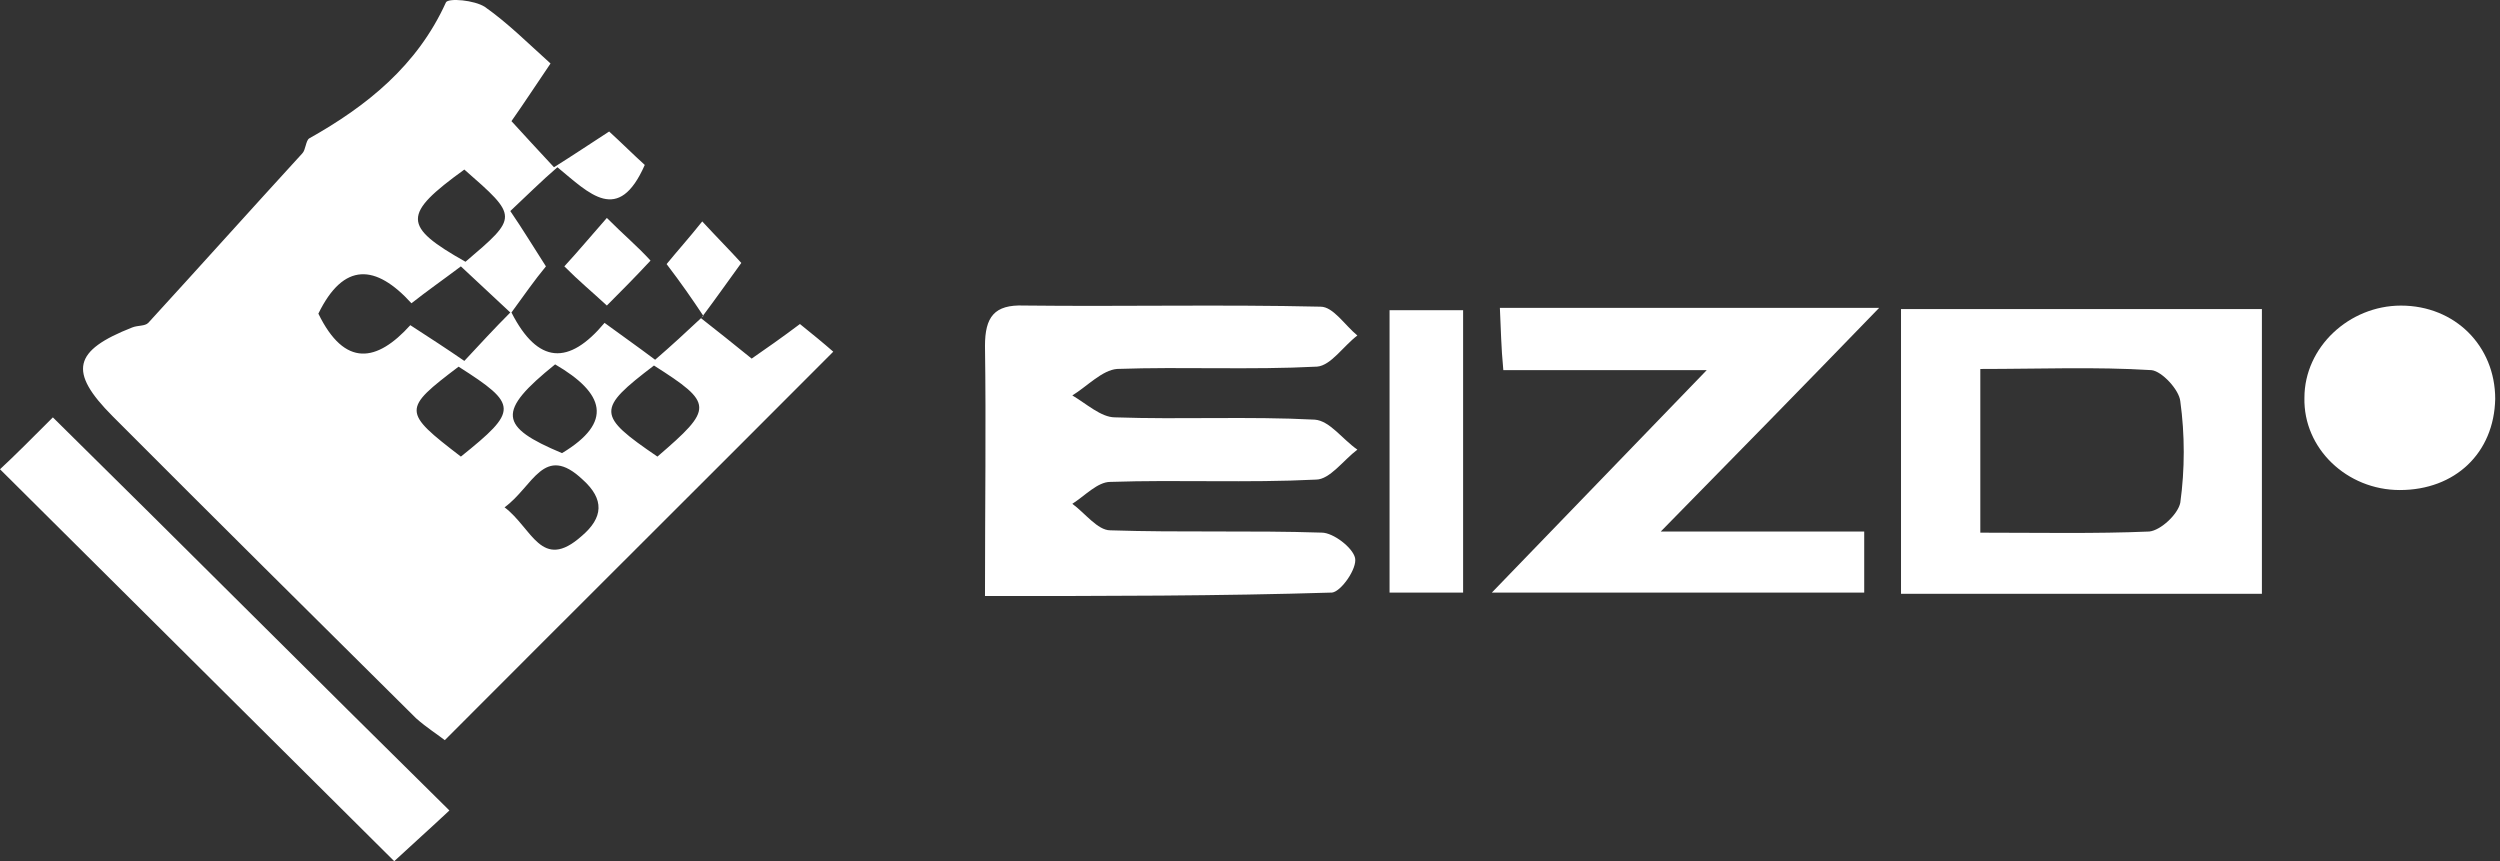 <svg width="389" height="134" viewBox="0 0 389 134" fill="none" xmlns="http://www.w3.org/2000/svg">
<rect x="0" y="0" width="389" height="134" fill="#333333" stroke="none"/>
<path d="M79.582 48.624C83.695 56.696 88.524 56.875 94.068 50.239C96.751 52.212 99.075 53.826 101.937 55.978C104.44 53.826 106.765 51.673 109.448 49.162C107.66 46.472 106.05 44.14 103.725 41.091C105.335 39.117 107.123 37.144 109.269 34.454C111.594 36.965 113.382 38.759 115.349 40.911C113.382 43.602 111.773 45.934 109.09 49.521C111.594 51.494 114.098 53.467 116.959 55.799C119.284 54.185 121.609 52.57 124.47 50.418C126.259 51.853 128.226 53.467 129.656 54.723C109.448 74.992 89.597 94.723 69.21 115.171C68.315 114.453 66.348 113.198 64.739 111.763C49.001 96.157 33.263 80.552 17.526 64.768C10.551 57.772 11.445 54.543 20.566 50.956C21.46 50.597 22.533 50.777 23.07 50.239C31.117 41.449 38.986 32.66 47.034 23.871C47.57 23.333 47.57 21.898 48.107 21.539C57.049 16.517 64.918 10.239 69.388 0.373C69.746 -0.344 73.859 0.015 75.469 1.091C79.046 3.602 82.265 6.831 85.663 9.88C83.338 13.288 81.728 15.799 79.582 18.849C81.549 21.001 83.695 23.333 86.199 26.023C89.061 24.23 91.743 22.436 94.783 20.463C96.751 22.257 98.539 24.05 100.327 25.665C96.214 34.992 91.743 30.149 86.736 26.023C84.232 28.176 82.086 30.328 79.403 32.84C81.371 35.709 82.98 38.4 84.947 41.449C83.159 43.602 81.549 45.934 79.582 48.624ZM49.538 48.803C53.651 57.234 58.658 56.337 63.844 50.597C66.885 52.57 69.388 54.185 72.25 56.158C74.754 53.467 76.9 51.135 79.403 48.624C76.542 45.934 74.217 43.781 71.713 41.449C68.852 43.602 66.527 45.216 64.023 47.189C58.479 41.091 53.472 40.732 49.538 48.803ZM72.25 26.382C62.593 33.378 62.593 35.171 72.429 40.732C80.655 33.736 80.655 33.736 72.25 26.382ZM71.713 71.046C80.655 63.871 80.655 62.974 71.356 57.055C62.593 63.691 62.593 64.05 71.713 71.046ZM102.294 71.046C111.057 63.512 111.057 62.794 101.758 56.875C92.816 63.691 92.816 64.588 102.294 71.046ZM78.509 78.938C82.801 82.167 84.232 88.983 90.491 83.422C93.889 80.552 94.068 77.682 90.67 74.633C84.59 68.893 82.98 75.709 78.509 78.938ZM86.378 56.696C77.257 64.05 77.615 66.382 87.451 70.507C95.499 65.664 94.068 61.18 86.378 56.696Z" fill="white"/>
<path d="M153.264 92.742C153.264 78.572 153.443 66.195 153.264 53.819C153.264 49.334 154.694 47.361 159.344 47.541C174.724 47.72 190.104 47.361 205.484 47.72C207.451 47.72 209.24 50.59 211.207 52.204C209.061 53.819 207.094 56.868 204.947 57.047C194.575 57.585 184.202 57.047 173.83 57.406C171.505 57.585 169.18 60.096 166.855 61.531C169.001 62.787 171.326 64.939 173.472 64.939C183.845 65.298 194.217 64.76 204.59 65.298C206.915 65.478 208.882 68.348 211.207 69.962C209.061 71.576 206.915 74.626 204.769 74.626C194.038 75.164 183.487 74.626 172.757 74.984C170.79 74.984 168.822 77.137 166.855 78.392C168.822 79.827 170.79 82.518 172.757 82.518C183.666 82.877 194.754 82.518 205.663 82.877C207.451 82.877 210.491 85.209 210.849 86.823C211.207 88.437 208.703 92.025 207.272 92.204C189.746 92.742 172.042 92.742 153.264 92.742Z" fill="white"/>
<path d="M351.952 92.391C332.995 92.391 314.754 92.391 295.797 92.391C295.797 77.682 295.797 63.153 295.797 48.086C314.575 48.086 332.995 48.086 351.952 48.086C351.952 62.794 351.952 77.144 351.952 92.391ZM308.137 82.884C317.436 82.884 326.02 83.063 334.426 82.705C336.214 82.525 338.897 80.014 339.254 78.22C339.97 73.019 339.97 67.637 339.254 62.436C339.075 60.642 336.393 57.772 334.783 57.593C326.02 57.054 317.257 57.413 308.137 57.413C308.137 66.202 308.137 73.736 308.137 82.884Z" fill="white"/>
<path d="M233.381 47.904C252.874 47.904 271.115 47.904 292.397 47.904C280.594 60.102 270.221 70.684 258.418 82.702C270.042 82.702 279.699 82.702 290.072 82.702C290.072 86.29 290.072 88.801 290.072 92.209C271.294 92.209 252.874 92.209 232.129 92.209C243.574 80.371 253.947 69.608 265.571 57.59C254.126 57.59 244.29 57.59 233.917 57.59C233.56 53.824 233.56 51.492 233.381 47.904Z" fill="white"/>
<path d="M69.925 126.109C67.064 128.8 63.845 131.669 61.341 134.001C40.596 113.374 20.387 93.284 0 73.015C2.146 71.042 5.365 67.813 8.226 64.943C28.435 84.854 48.644 105.123 69.925 126.109Z" fill="white"/>
<path d="M373.411 76.25C365.185 76.25 358.389 69.793 358.568 61.901C358.568 54.008 365.543 47.551 373.59 47.551C381.996 47.551 388.255 53.829 388.255 62.08C388.076 70.51 381.996 76.25 373.411 76.25Z" fill="white"/>
<path d="M227.66 92.21C223.368 92.21 219.97 92.21 216.215 92.21C216.215 77.322 216.215 62.972 216.215 48.264C220.149 48.264 223.547 48.264 227.66 48.264C227.66 62.613 227.66 77.142 227.66 92.21Z" fill="white"/>
<path d="M94.427 33.91C97.11 36.601 99.077 38.215 101.223 40.547C98.72 43.237 96.752 45.211 94.427 47.542C92.103 45.39 90.135 43.776 87.811 41.444C89.957 39.112 91.745 36.959 94.427 33.91Z" fill="white"/>
</svg>
